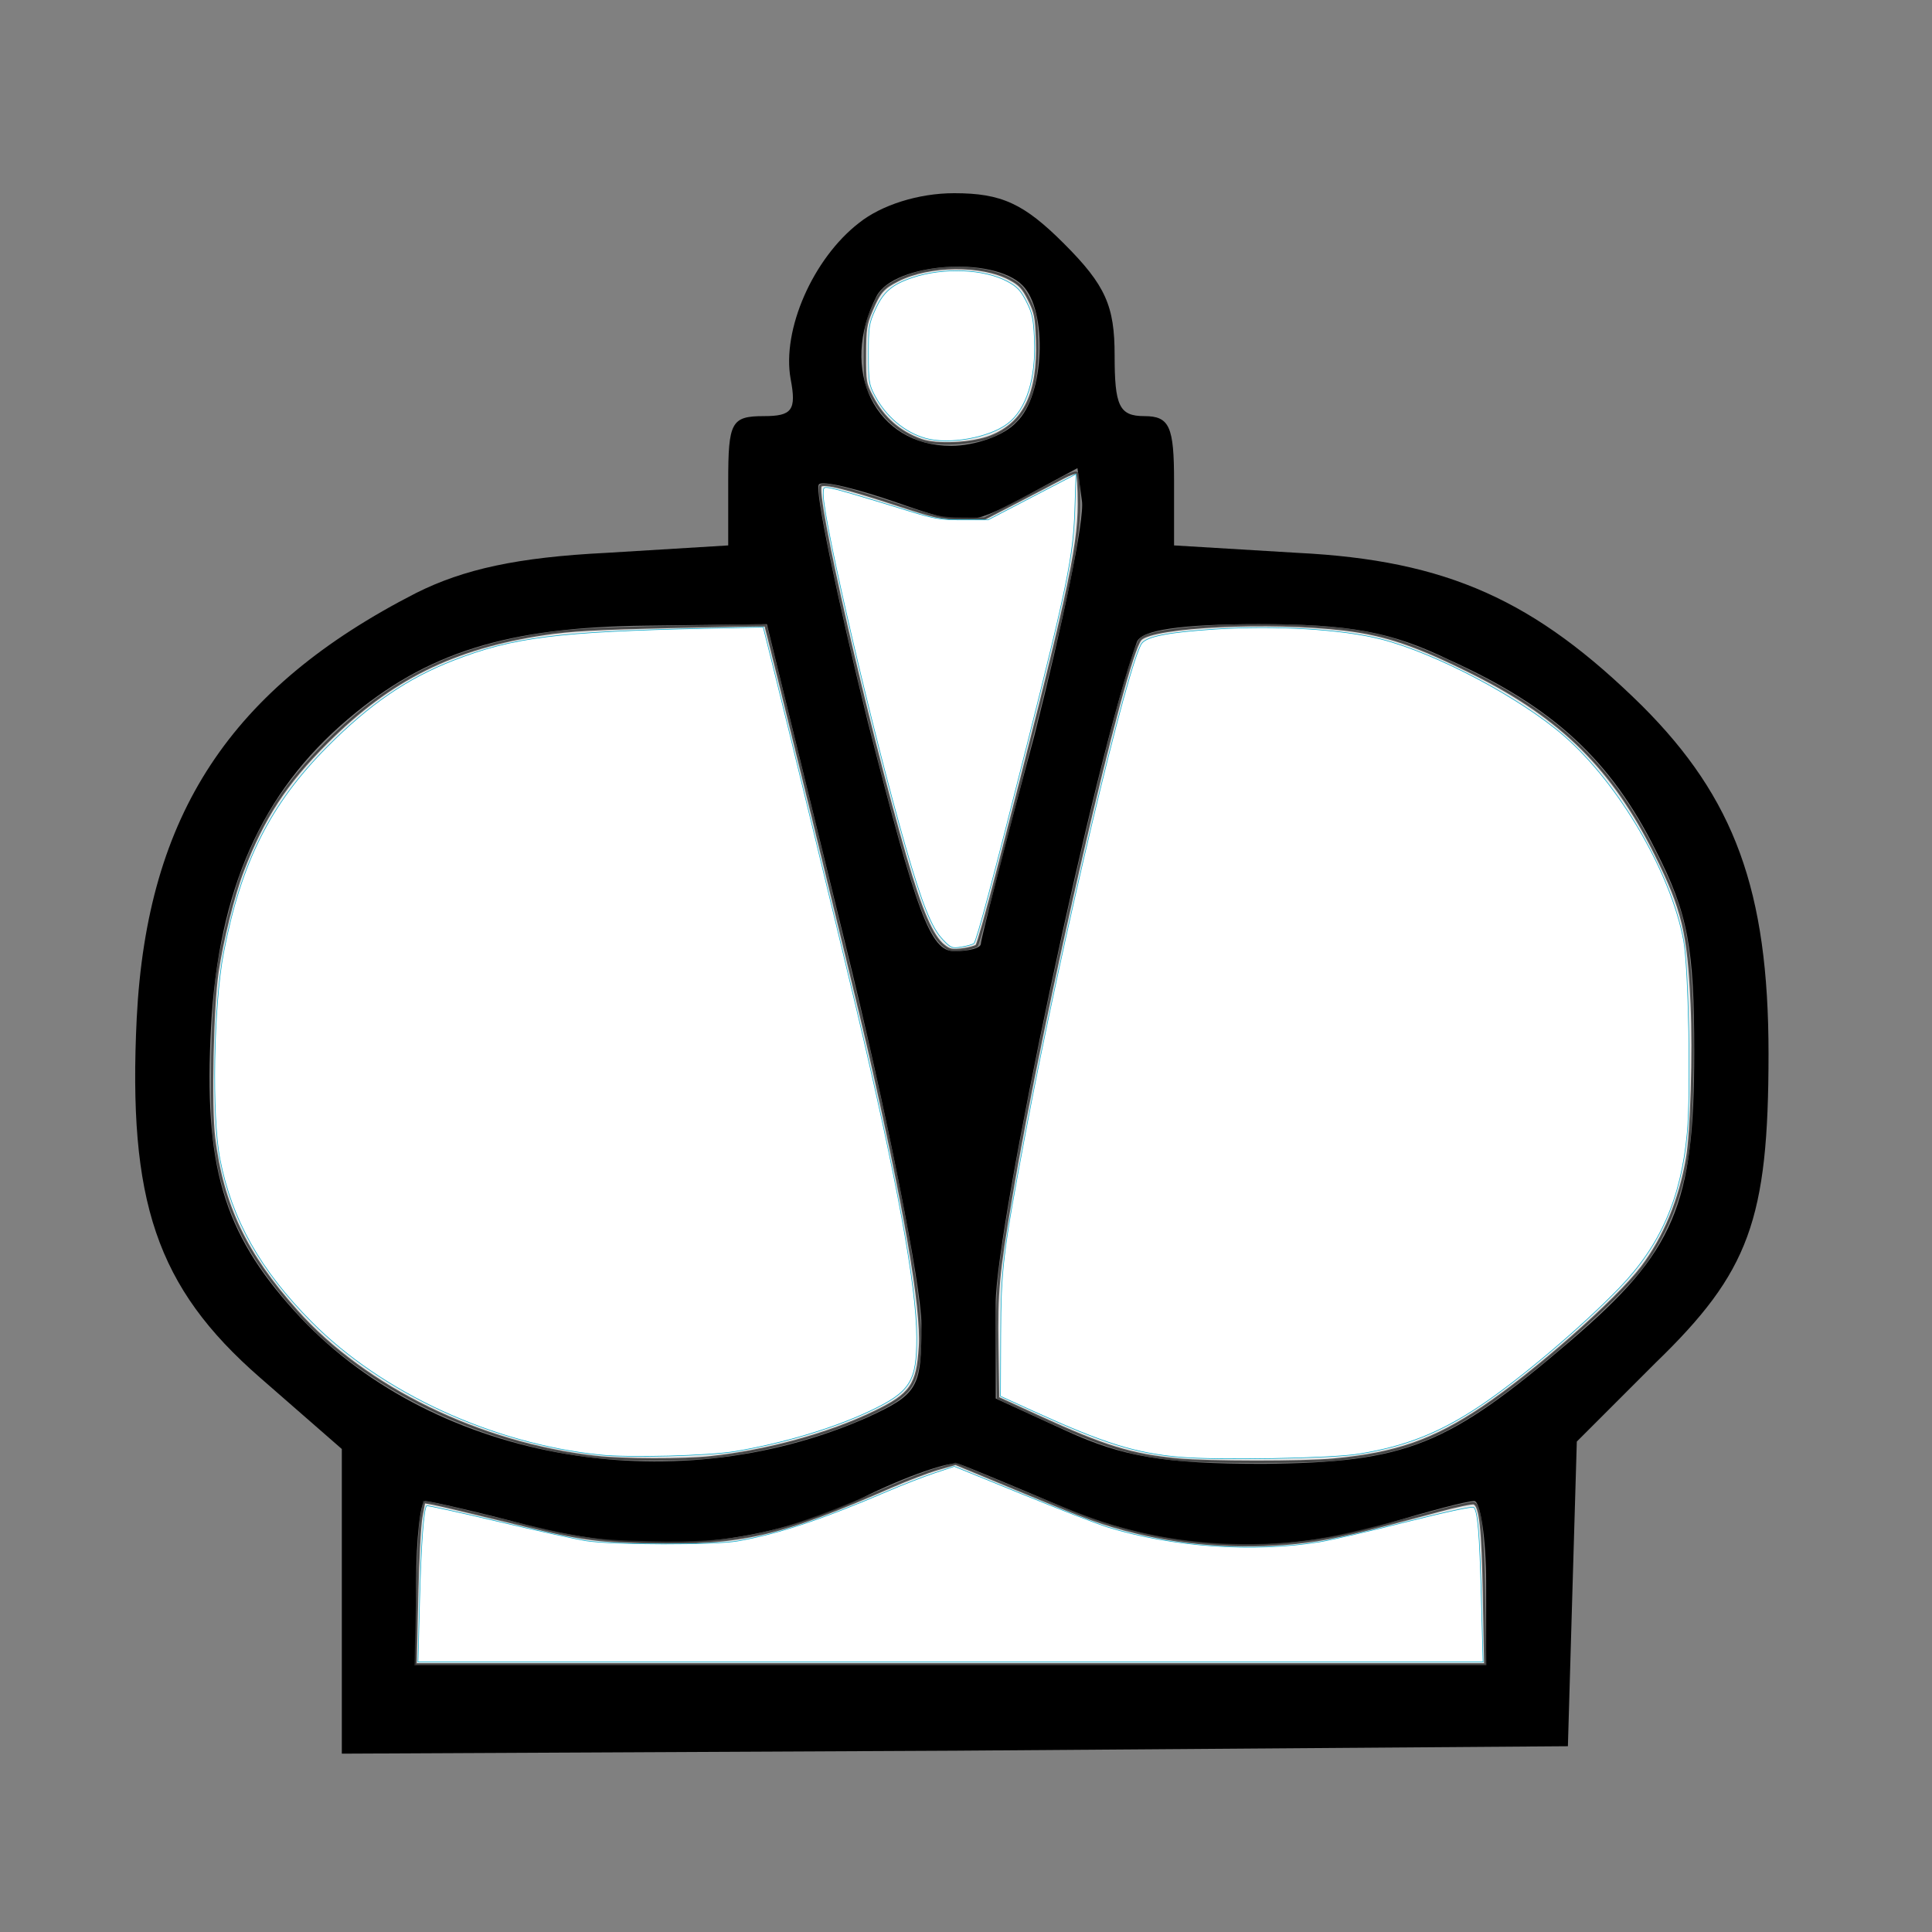 <?xml version="1.0" encoding="UTF-8" standalone="no"?>
<svg
   version="1.0"
   width="130pt"
   height="130pt"
   viewBox="0 0 130 130"
   preserveAspectRatio="xMidYMid meet"
   id="svg536"
   sodipodi:docname="wk.svg"
   inkscape:version="1.1.2 (0a00cf5339, 2022-02-04)"
   xmlns:inkscape="http://www.inkscape.org/namespaces/inkscape"
   xmlns:sodipodi="http://sodipodi.sourceforge.net/DTD/sodipodi-0.dtd"
   xmlns="http://www.w3.org/2000/svg"
   xmlns:svg="http://www.w3.org/2000/svg">
  <rect x="0" y="0" width="130" height="130" fill="#808080" stroke="none"/>
  <defs
     id="defs540" />
  <sodipodi:namedview
     id="namedview538"
     pagecolor="#ffffff"
     bordercolor="#000000"
     borderopacity="0.25"
     inkscape:showpageshadow="2"
     inkscape:pageopacity="0.0"
     inkscape:pagecheckerboard="0"
     inkscape:deskcolor="#d1d1d1"
     inkscape:document-units="pt"
     showgrid="false"
     inkscape:zoom="4.6846154"
     inkscape:cx="86.239737"
     inkscape:cy="86.239737"
     inkscape:window-width="1920"
     inkscape:window-height="1011"
     inkscape:window-x="0"
     inkscape:window-y="0"
     inkscape:window-maximized="1"
     inkscape:current-layer="svg536"
     inkscape:pageshadow="0" />
  <g
     transform="translate(0,130) scale(0.1,-0.1)"
     fill="#000000"
     stroke="none"
     id="g534">
    <path
       d="M578 1150 c-31 -24 -52 -72 -46 -105 4 -21 1 -25 -18 -25 -22 0 -24 -4 -24 -44 l0 -43 -82 -5 c-60 -3 -96 -11 -128 -27 -125 -64 -181 -149 -188 -286 -6 -123 13 -181 83 -242 l55 -48 0 -103 0 -102 413 2 412 3 3 103 3 102 53 53 c63 61 76 96 76 208 0 110 -23 172 -85 234 -72 71 -131 98 -232 103 l-83 5 0 43 c0 37 -3 44 -20 44 -17 0 -20 7 -20 41 0 33 -6 47 -34 75 -27 27 -42 34 -74 34 -24 0 -49 -8 -64 -20z m110 -42 c17 -17 15 -74 -4 -92 -8 -9 -28 -16 -44 -16 -51 0 -76 51 -50 101 12 22 78 27 98 7z m8 -303 c-20 -74 -36 -137 -36 -140 0 -3 -8 -5 -18 -5 -16 0 -25 25 -58 154 -21 85 -36 157 -33 160 2 3 26 -3 52 -12 46 -16 49 -16 85 3 l37 20 3 -22 c2 -12 -13 -83 -32 -158z m-128 -137 c29 -117 52 -234 52 -259 0 -43 -2 -47 -37 -63 -132 -58 -295 -28 -385 72 -48 53 -61 98 -56 191 5 92 34 158 92 207 53 45 107 62 201 63 l81 1 52 -212z m407 188 c71 -32 109 -68 139 -128 22 -43 26 -66 26 -136 0 -103 -13 -134 -83 -194 -83 -71 -110 -82 -207 -83 -67 0 -95 5 -132 22 l-48 22 0 64 c0 52 67 368 95 445 3 8 29 12 82 12 61 0 89 -5 128 -24z m-260 -570 c70 -30 145 -33 219 -11 27 8 53 15 58 15 4 0 8 -25 8 -55 l0 -55 -360 0 -360 0 0 55 c0 30 3 55 6 55 3 0 34 -7 68 -16 80 -21 157 -15 226 18 30 15 60 25 65 23 6 -2 37 -15 70 -29z"
       id="path532" />
  </g>
  <path
     style="opacity:0.81;fill:#ffffff;stroke:#333333;stroke-width:0.213"
     d="m 82.623,39.471 c -1.945,-0.705 -3.371,-1.957 -4.354,-3.822 -0.651,-1.235 -0.675,-1.373 -0.668,-3.842 0.007,-2.298 0.067,-2.703 0.587,-3.932 0.707,-1.672 1.035,-2.05 2.362,-2.723 2.801,-1.421 7.542,-1.472 10.068,-0.109 0.877,0.473 1.176,0.798 1.703,1.853 0.568,1.138 0.648,1.537 0.719,3.616 0.163,4.771 -1.116,7.444 -4.138,8.644 -1.676,0.666 -4.871,0.827 -6.279,0.316 z"
     id="path659"
     transform="scale(0.75)" />
  <path
     style="opacity:0.81;fill:#ffffff;stroke:#333333;stroke-width:0.213"
     d="m 84.685,84.851 c -1.055,-0.831 -2.043,-3.115 -3.449,-7.975 -3.544,-12.245 -8.209,-32.681 -7.601,-33.296 0.282,-0.284 2.362,0.227 6.628,1.629 3.692,1.214 4.083,1.299 6.004,1.312 l 2.055,0.014 2.961,-1.529 c 1.629,-0.841 3.459,-1.8 4.067,-2.132 0.608,-0.332 1.182,-0.526 1.276,-0.433 0.094,0.094 0.17,1.341 0.169,2.772 -0.002,4.018 -1.051,8.756 -7.303,32.964 -0.917,3.55 -1.759,6.546 -1.873,6.658 -0.113,0.112 -0.686,0.266 -1.273,0.343 -0.904,0.119 -1.158,0.068 -1.661,-0.328 z"
     id="path661"
     transform="scale(0.75)" />
  <path
     style="opacity:0.81;fill:#ffffff;stroke:#333333;stroke-width:0.213"
     d="m 53.473,130.712 c -10.422,-1.176 -20.687,-6.179 -26.852,-13.085 -4.591,-5.144 -6.652,-9.465 -7.416,-15.547 -0.342,-2.725 -0.154,-11.787 0.309,-14.879 0.434,-2.898 1.438,-6.911 2.27,-9.072 1.837,-4.771 3.847,-7.842 7.55,-11.539 5.679,-5.67 11.319,-8.474 19.534,-9.712 2.289,-0.345 4.663,-0.476 11.325,-0.625 4.636,-0.104 8.451,-0.167 8.478,-0.14 0.095,0.095 8.164,33.173 9.238,37.868 3.296,14.416 4.846,23.406 4.627,26.84 -0.22,3.457 -0.794,4.281 -4.088,5.873 -4.086,1.974 -9.586,3.49 -14.667,4.041 -2.431,0.264 -7.871,0.252 -10.308,-0.024 z"
     id="path663"
     transform="scale(0.75)" />
  <path
     style="opacity:0.81;fill:#ffffff;stroke:#333333;stroke-width:0.213"
     d="m 105.676,130.942 c -4.166,-0.401 -6.624,-1.156 -12.396,-3.808 l -3.731,-1.714 -0.065,-4.541 c -0.073,-5.063 0.054,-6.444 1.243,-13.507 2.78,-16.516 10.228,-48.608 11.607,-50.014 1.152,-1.175 11.599,-1.677 18.274,-0.879 3.703,0.443 6.483,1.391 11.609,3.958 7.903,3.959 12.494,8.518 16.311,16.196 2.449,4.926 2.958,7.039 3.247,13.46 0.196,4.367 -0.014,11.479 -0.408,13.796 -0.635,3.736 -2.055,7.164 -4.062,9.806 -2.241,2.95 -9.642,9.477 -14.261,12.578 -4.441,2.981 -7.773,4.145 -13.397,4.678 -2.688,0.255 -11.29,0.249 -13.971,-0.009 z"
     id="path665"
     transform="scale(0.75)" />
  <path
     style="opacity:0.81;fill:#ffffff;stroke:#333333;stroke-width:0.213"
     d="m 37.42,143.395 c 0.071,-3.258 0.241,-6.532 0.379,-7.277 l 0.25,-1.353 0.774,0.136 c 0.426,0.075 3.08,0.701 5.898,1.391 7.381,1.809 8.33,1.955 13.448,2.077 8.288,0.197 11.779,-0.605 21.88,-5.029 1.35,-0.591 3.179,-1.286 4.065,-1.544 l 1.61,-0.468 5.531,2.299 c 6.328,2.63 7.708,3.129 10.673,3.857 4.757,1.169 10.29,1.466 15.297,0.823 2.461,-0.316 4.835,-0.869 11.885,-2.769 1.565,-0.422 2.973,-0.718 3.128,-0.659 0.575,0.221 0.79,2.205 0.9,8.302 l 0.11,6.137 H 85.27 37.291 Z"
     id="path667"
     transform="scale(0.75)" />
  <path
     style="fill:#ffffff;stroke:#00a7ca;stroke-width:0.052"
     d="m 53.808,130.53 c -9.658,-1.01 -19.556,-5.576 -25.85,-11.926 -4.613,-4.654 -7.154,-9.164 -8.222,-14.593 -0.756,-3.846 -0.58,-13.858 0.326,-18.555 1.564,-8.102 4.183,-13.308 9.276,-18.44 3.823,-3.851 7.159,-6.139 11.327,-7.767 5.328,-2.081 9.337,-2.587 22.763,-2.875 l 5.046,-0.108 0.79,3.139 c 1.325,5.268 6.02,24.539 7.578,31.103 3.671,15.468 5.384,24.812 5.401,29.458 0.014,3.994 -0.572,4.917 -4.218,6.642 -3.244,1.535 -7.763,2.887 -12.065,3.61 -2.394,0.402 -9.532,0.585 -12.153,0.311 z"
     id="path1659"
     transform="scale(0.75)" />
  <path
     style="fill:#ffffff;stroke:#00a7ca;stroke-width:0.052"
     d="m 84.564,84.272 c -1,-1.051 -1.822,-3.106 -3.331,-8.329 -2.922,-10.116 -7.369,-29.167 -7.374,-31.59 -0.001,-0.662 0.026,-0.683 0.692,-0.556 0.703,0.134 2.494,0.659 7.057,2.067 2.227,0.687 2.784,0.778 4.779,0.778 h 2.258 l 3.946,-2.054 3.946,-2.054 -0.111,3.282 c -0.138,4.089 -0.659,6.653 -4.202,20.693 -3.106,12.307 -4.6,17.901 -4.843,18.129 -0.101,0.094 -0.597,0.239 -1.103,0.321 -0.873,0.142 -0.961,0.107 -1.716,-0.686 z"
     id="path1698"
     transform="scale(0.75)" />
  <path
     style="fill:#ffffff;stroke:#00a7ca;stroke-width:0.052"
     d="m 83.027,39.321 c -1.877,-0.533 -3.558,-1.957 -4.562,-3.864 -0.506,-0.961 -0.551,-1.261 -0.551,-3.687 0,-2.452 0.044,-2.738 0.612,-3.992 0.717,-1.581 1.509,-2.263 3.337,-2.874 2.784,-0.931 6.424,-0.782 8.521,0.347 0.872,0.47 1.193,0.81 1.699,1.803 0.531,1.041 0.639,1.537 0.719,3.309 0.162,3.579 -0.707,6.357 -2.393,7.643 -1.671,1.274 -5.271,1.916 -7.383,1.316 z"
     id="path1737"
     transform="scale(0.75)" />
  <path
     style="fill:#ffffff;stroke:#00a7ca;stroke-width:0.052"
     d="m 105.846,130.73 c -3.979,-0.349 -6.843,-1.246 -13.116,-4.107 l -2.968,-1.353 0.02,-5.426 c 0.023,-6.069 0.178,-7.339 2.224,-18.234 3.177,-16.913 9.245,-42.424 10.443,-43.903 0.502,-0.62 2.401,-0.987 6.524,-1.26 5.415,-0.359 11.4,-0.002 14.906,0.889 4.935,1.255 12.493,5.246 16.446,8.686 4.925,4.285 9.6,12.289 10.727,18.367 0.448,2.418 0.656,13.567 0.322,17.222 -0.539,5.884 -2.387,10.11 -6.098,13.949 -3.42,3.538 -8.912,8.189 -12.502,10.587 -3.607,2.41 -6.665,3.619 -10.887,4.305 -2.456,0.399 -12.652,0.576 -16.042,0.279 z"
     id="path1776"
     transform="scale(0.75)" />
  <path
     style="fill:#ffffff;stroke:#00a7ca;stroke-width:0.052"
     d="m 37.648,143.502 c 0.131,-5.007 0.365,-8.146 0.627,-8.408 0.05,-0.05 2.914,0.577 6.364,1.394 3.45,0.817 7.041,1.604 7.98,1.75 2.37,0.368 11.494,0.379 13.555,0.017 3.683,-0.647 7.565,-1.936 13.448,-4.465 1.35,-0.58 3.251,-1.32 4.224,-1.642 l 1.769,-0.587 6.022,2.456 c 3.312,1.351 6.791,2.695 7.73,2.987 5.756,1.788 13.101,2.298 19.047,1.324 1.083,-0.177 4.59,-0.988 7.791,-1.801 3.355,-0.852 5.903,-1.399 6.014,-1.291 0.365,0.355 0.526,2.257 0.681,8.053 l 0.155,5.817 H 85.279 37.502 Z"
     id="path1815"
     transform="scale(0.75)" />
</svg>
